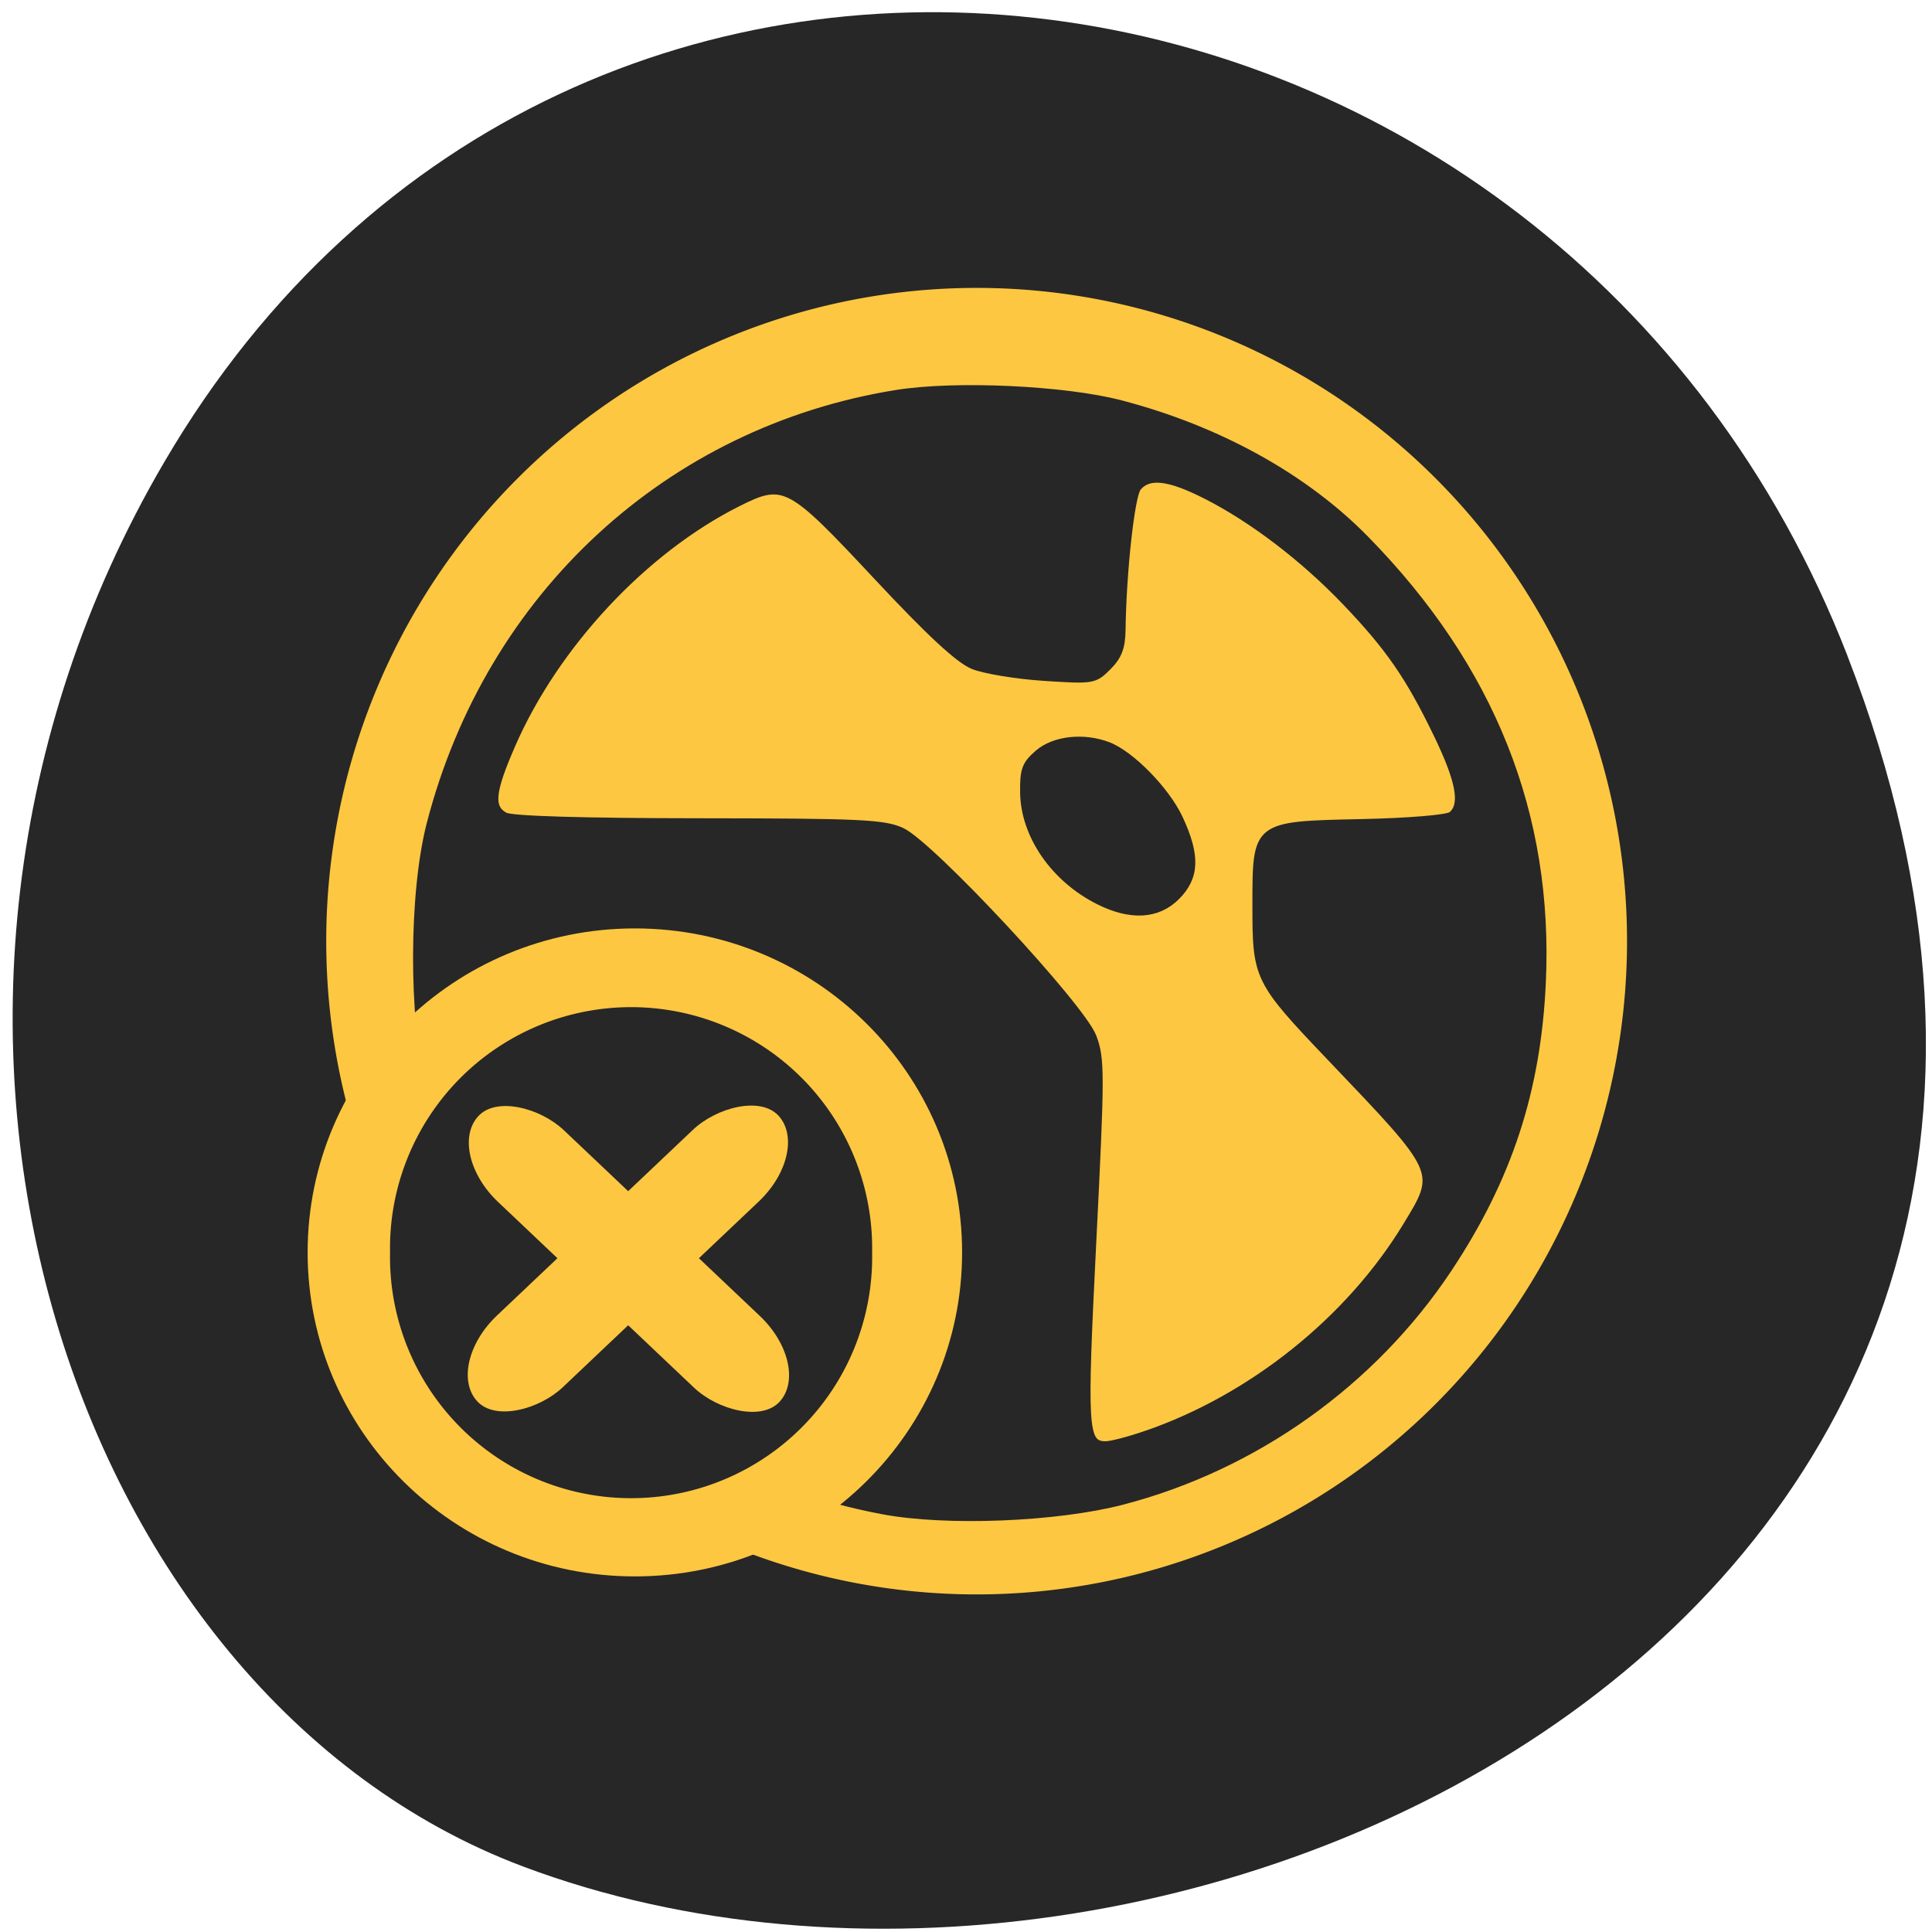 <svg xmlns="http://www.w3.org/2000/svg" viewBox="0 0 256 256"><g fill="#272727" color="#000"><path d="m 244.84 882.37 c 49.681 128.5 -89.55 194.42 -176.23 161.67 -60.5 -22.859 -90.65 -113.97 -47.683 -187.62 54.22 -92.93 185.6 -73.16 223.92 25.949 z" transform="matrix(0.996 0 0 0.992 0.944 -788.38)"/></g><path d="m 222.18 160.91 a 93.67 83.79 0 1 1 -187.35 0 93.67 83.79 0 1 1 187.35 0 z" transform="matrix(0.92 0 0 1.033 11.184 -41.512)" fill="#fdc741"/><path d="m 314.92 130.64 c -23.272 -4.401 -42.465 -15.08 -59.903 -33.33 -11.634 -12.177 -19.43 -26.744 -23.968 -44.78 -3.25 -12.918 -3.19 -36.06 0.126 -48.856 10.929 -42.18 44.13 -72.77 86.32 -79.53 10.842 -1.737 31.05 -0.81 41.45 1.902 18.07 4.712 34.05 13.534 45.32 25.01 23.314 23.744 34.16 50.923 32.726 81.982 -0.924 19.952 -6.259 36.19 -17.384 52.912 -13.993 21.03 -35.813 36.556 -60.33 42.927 -12.205 3.172 -32.613 3.982 -44.36 1.761 z m 48.67 -14.409 c 19.453 -6.693 37.4 -21.03 47.925 -38.28 6.2 -10.163 6.417 -9.68 -13.929 -30.985 -13.536 -14.175 -13.821 -14.752 -13.821 -28.02 0 -15.291 -0.144 -15.177 19.764 -15.604 8.617 -0.184 15.761 -0.78 16.475 -1.372 2.192 -1.819 1.385 -6.151 -2.731 -14.664 -5.181 -10.713 -8.912 -16.1 -16.946 -24.478 -7.728 -8.06 -17.16 -15.24 -25.685 -19.558 -6.793 -3.441 -10.474 -3.895 -12.435 -1.531 -1.198 1.444 -2.745 15.5 -2.885 26.22 -0.043 3.245 -0.692 4.931 -2.655 6.894 -2.531 2.531 -2.842 2.583 -11.896 1.988 -5.113 -0.336 -11.03 -1.307 -13.151 -2.159 -2.687 -1.079 -8.096 -6.083 -17.854 -16.515 -16.176 -17.293 -17.07 -17.763 -25.614 -13.47 -17.257 8.669 -33.558 26.1 -41.584 44.47 -3.776 8.64 -4.079 11.514 -1.368 12.965 1.221 0.653 14.404 1.045 35.75 1.061 29.857 0.023 34.25 0.228 37.565 1.75 5.442 2.502 33.26 32.362 35.418 38.02 1.55 4.059 1.549 6.61 -0.018 37.814 -1.744 34.738 -1.586 37.39 2.229 37.39 0.995 0 4.345 -0.873 7.446 -1.94 z m -8.768 -98.11 c -8.298 -4.14 -13.874 -12.186 -13.987 -20.18 -0.06 -4.218 0.34 -5.293 2.736 -7.355 3.02 -2.598 8.479 -3.207 13.08 -1.459 4.279 1.627 10.82 8.306 13.265 13.545 3.227 6.915 3.07 10.937 -0.57 14.577 -3.544 3.544 -8.565 3.847 -14.52 0.876 z" fill="#272727" stroke="#272727" transform="matrix(0.717 0 0 0.718 -108.85 106.49)"/><path d="m 205.23 201.87 c 0 22.1 -18.757 40.01 -41.894 40.01 -23.14 0 -41.894 -17.914 -41.894 -40.01 0 -22.1 18.757 -40.01 41.894 -40.01 23.14 0 41.894 17.914 41.894 40.01 z" transform="matrix(1.035 0 0 1.073 -84.93 -50.655)" fill="#fdc741"/><path d="m 114.4 174.7 a 29.04 25.552 0 1 1 -58.07 0 29.04 25.552 0 1 1 58.07 0 z" transform="matrix(1.1 0 0 1.25 -10.279 -52.39)" fill="#272727"/><g fill="#fdc741"><rect transform="matrix(-0.714 -0.776 -0.764 0.724 -90.77 -4.206)" ry="9.138" rx="6.115" y="-37.78" x="-237.3" height="52.26" width="12.231"/><rect width="12.231" height="52.26" x="-10.267" y="205.64" rx="6.115" ry="9.138" transform="matrix(0.714 -0.776 0.764 0.724 -90.77 -4.206)"/></g></svg>